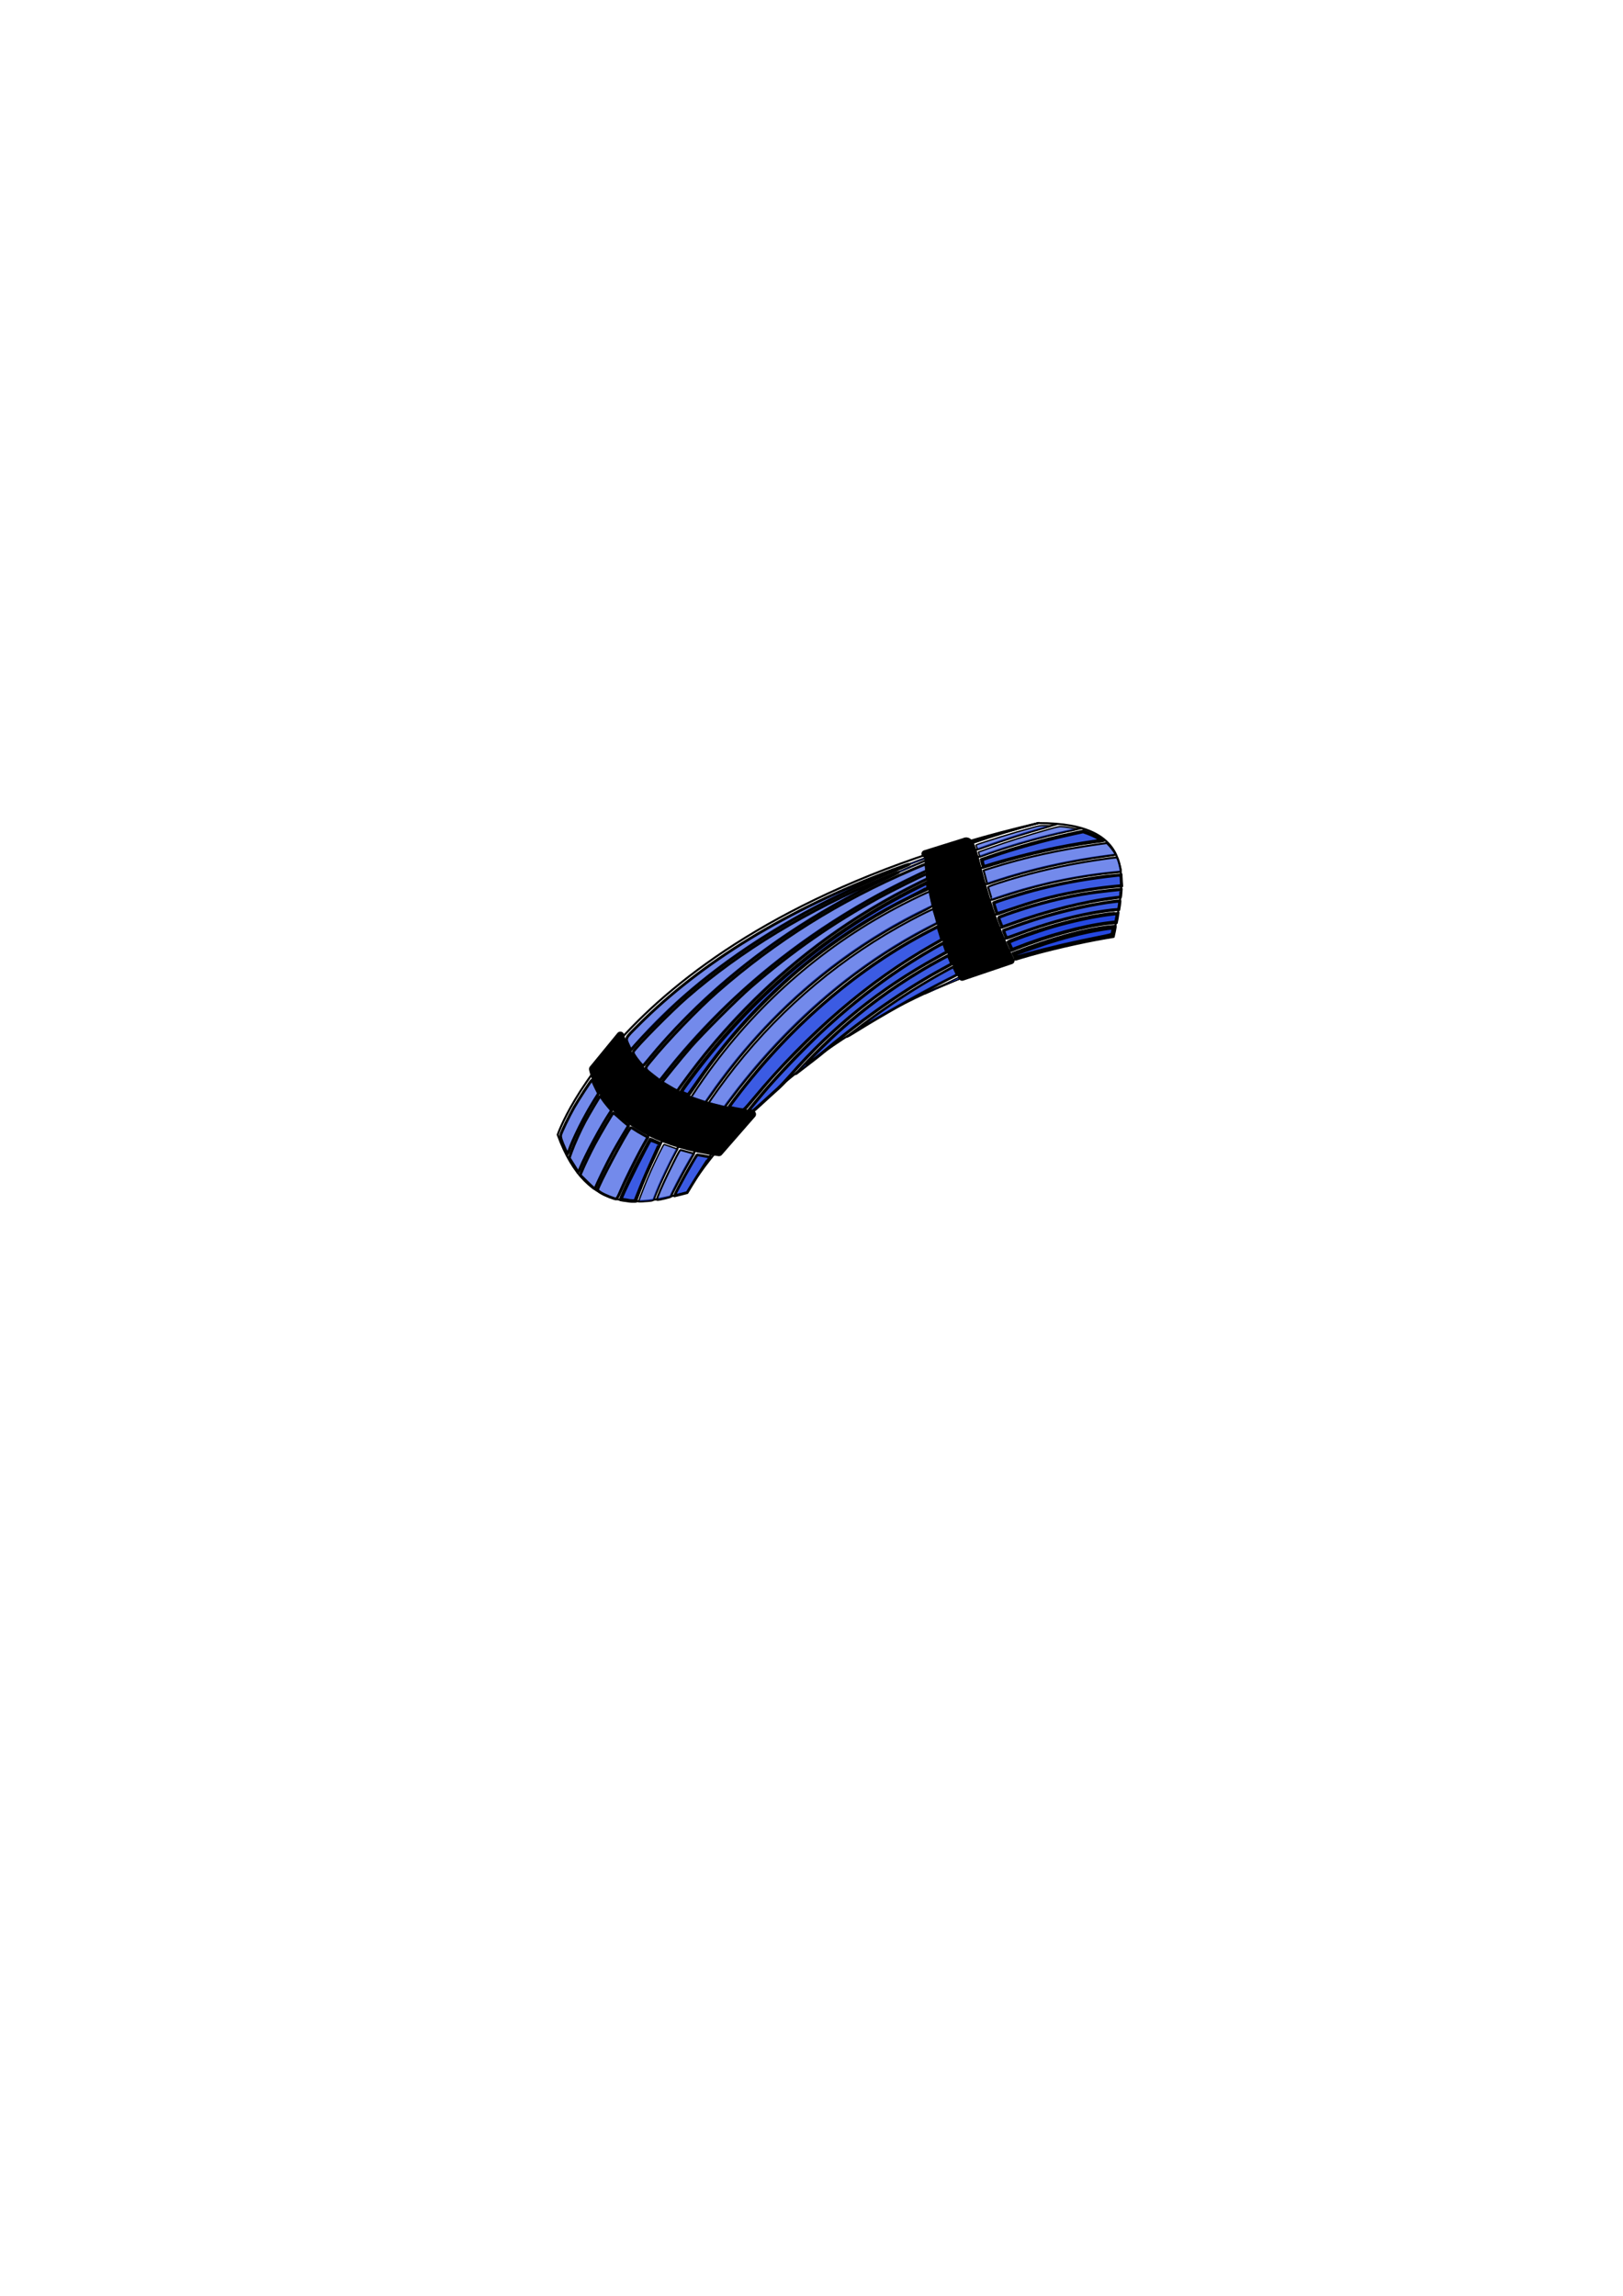 <?xml version="1.0" encoding="UTF-8" standalone="no"?>
<svg
   xmlns:dc="http://purl.org/dc/elements/1.1/"
   xmlns:cc="http://creativecommons.org/ns#"
   xmlns:rdf="http://www.w3.org/1999/02/22-rdf-syntax-ns#"
   xmlns:svg="http://www.w3.org/2000/svg"
   xmlns="http://www.w3.org/2000/svg"
   id="svg3719"
   version="1.1"
   viewBox="0 0 210 297"
   height="297mm"
   width="210mm">
  <defs
     id="defs3713" />
  <g
     id="layer1">
    <path
       id="path4595"
       d="m 134.329,106.483 c -52.919,12.294 -62.166,40.312 -62.166,40.312 3.916,10.821 11.105,8.963 16.756,7.425 0,0 14.836,-26.458 55.09,-33.073 1.626,-7.294 3.221,-14.705 -9.68,-14.664 z"
       style="fill:none;stroke:#000000;stroke-width:0.265px;stroke-linecap:butt;stroke-linejoin:miter;stroke-opacity:1" />
    <path
       id="path4603"
       d="m 73.375,149.542 c 0,0 8.09,-29.47 60.954,-43.059"
       style="fill:none;stroke:#000000;stroke-width:0.265px;stroke-linecap:butt;stroke-linejoin:miter;stroke-opacity:1" />
    <path
       id="path4609"
       d="m 74.745,151.857 c 0,0 11.633,-32.73 59.584,-45.374"
       style="fill:none;stroke:#000000;stroke-width:0.265px;stroke-linecap:butt;stroke-linejoin:miter;stroke-opacity:1" />
    <path
       id="path4611"
       d="m 76.924,153.863 c 0,0 13.257,-34.963 59.843,-47.247"
       style="fill:none;stroke:#000000;stroke-width:0.265px;stroke-linecap:butt;stroke-linejoin:miter;stroke-opacity:1" />
    <path
       id="path4613"
       d="m 88.919,154.219 c 0,0 20.505,-37.136 56.224,-39.593"
       style="fill:none;stroke:#000000;stroke-width:0.265px;stroke-linecap:butt;stroke-linejoin:miter;stroke-opacity:1" />
    <path
       id="path4615"
       d="m 86.769,154.751 c 0,0 16.879,-38.407 58.268,-41.998"
       style="fill:none;stroke:#000000;stroke-width:0.265px;stroke-linecap:butt;stroke-linejoin:miter;stroke-opacity:1" />
    <path
       id="path4619"
       d="m 84.572,155.164 c 0,0 13.702,-39.215 59.815,-44.601"
       style="fill:none;stroke:#000000;stroke-width:0.265px;stroke-linecap:butt;stroke-linejoin:miter;stroke-opacity:1" />
    <path
       id="path4621"
       d="m 82.281,155.401 c 0,0 12.552,-40.802 60.744,-46.66"
       style="fill:none;stroke:#000000;stroke-width:0.265px;stroke-linecap:butt;stroke-linejoin:miter;stroke-opacity:1" />
    <path
       id="path4623"
       d="m 79.847,155.07 c 0,0 14.308,-38.965 60.137,-47.942"
       style="fill:none;stroke:#000000;stroke-width:0.265px;stroke-linecap:butt;stroke-linejoin:miter;stroke-opacity:1" />
    <path
       id="path4625"
       d="m 144.986,116.102 c -0.267,0 -25.116,1.828 -43.691,24.078"
       style="fill:none;stroke:#000000;stroke-width:0.265px;stroke-linecap:butt;stroke-linejoin:miter;stroke-opacity:1" />
    <path
       id="path4627"
       d="m 144.695,117.686 c 0,0 -17.724,0.56 -38.924,19.019"
       style="fill:none;stroke:#000000;stroke-width:0.265px;stroke-linecap:butt;stroke-linejoin:miter;stroke-opacity:1" />
    <path
       id="path4631"
       d="m 144.392,119.399 c 0,0 -10.891,-0.134 -32.874,13.497"
       style="fill:none;stroke:#000000;stroke-width:0.265px;stroke-linecap:butt;stroke-linejoin:miter;stroke-opacity:1" />
    <path
       id="path4637"
       d="M 93.029,149.071 C 78.129,147.067 76.71,138.297 76.71,138.297 l 3.558,-4.34 c 0,0 1.419,8.321 17.055,10.192 z"
       style="fill:#000000;stroke:#000000;stroke-width:1;stroke-linecap:butt;stroke-linejoin:round;stroke-miterlimit:4;stroke-dasharray:none;stroke-opacity:1;fill-opacity:1" />
    <path
       id="path4637-2"
       d="m 124.491,126.407 c -5.298,-10.882 -3.869,-16.133 -4.793,-15.951 l 5.062,-1.582 c 1.58,-0.872 1.361,5.905 6.041,15.393 z"
       style="fill:#000000;fill-opacity:1;stroke:#000000;stroke-width:0.949;stroke-linecap:butt;stroke-linejoin:round;stroke-miterlimit:4;stroke-dasharray:none;stroke-opacity:1" />
    <path
       transform="scale(0.265)"
       id="path4792"
       d="m 350.086,539.553 c -2.121,-0.533 -3.907,-1.019 -3.967,-1.08 -0.255,-0.255 7.711,-11.249 12.75,-17.595 23.774,-29.942 52.612,-54.025 85.862,-71.704 4.936,-2.625 10.426,-5.32 10.837,-5.32 0.208,0 2.209,6.806 2.038,6.931 -0.043,0.031 -1.668,0.886 -3.613,1.9 -24.278,12.661 -45.524,28.219 -65.88,48.243 -11.528,11.34 -21.757,23.015 -31.117,35.517 l -3.053,4.078 z"
       style="fill:#173dde;fill-opacity:0.6;fill-rule:nonzero;stroke:#000000;stroke-width:0.954;stroke-linecap:round;stroke-linejoin:round;stroke-miterlimit:4;stroke-dasharray:none;stroke-opacity:1" />
    <path
       transform="scale(0.265)"
       id="path4794"
       d="m 483.434,436.34 c -0.475,-1.631 -0.91,-3.1 -0.967,-3.264 -0.066,-0.19 1.614,-0.858 4.652,-1.85 13.556,-4.425 28.187,-8.012 42.636,-10.45 5.077,-0.857 14.339,-2.175 15.28,-2.175 0.543,0 1.089,1.271 1.777,4.14 0.718,2.993 0.769,2.864 -1.21,3.054 -18.971,1.821 -37.037,5.618 -55.394,11.641 -3.139,1.03 -5.753,1.872 -5.808,1.871 -0.056,-6.1e-4 -0.49,-1.336 -0.965,-2.967 z"
       style="fill:#173dde;fill-opacity:0.6;fill-rule:nonzero;stroke:#000000;stroke-width:0.954;stroke-linecap:round;stroke-linejoin:round;stroke-miterlimit:4;stroke-dasharray:none;stroke-opacity:1" />
    <path
       transform="scale(0.265)"
       id="path4796"
       d="m 321.163,584.151 c 1.299,-3.452 4.132,-9.625 7.397,-16.117 3.102,-6.169 3.447,-6.746 3.934,-6.585 0.294,0.097 1.857,0.527 3.473,0.955 l 2.94,0.779 -3.041,5.301 c -2.588,4.511 -7.972,14.716 -8.293,15.717 -0.09,0.281 -5.488,1.572 -6.592,1.577 -0.387,0.002 -0.368,-0.164 0.183,-1.628 z"
       style="fill:#173dde;fill-opacity:0.6;fill-rule:nonzero;stroke:#000000;stroke-width:0.954;stroke-linecap:round;stroke-linejoin:round;stroke-miterlimit:4;stroke-dasharray:none;stroke-opacity:1" />
    <path
       transform="scale(0.265)"
       id="path4798"
       d="m 311.806,586.621 c 2.2e-4,-0.185 1.534,-4.273 2.764,-7.366 2.059,-5.179 4.145,-9.843 7.014,-15.681 1.857,-3.779 2.506,-4.945 2.715,-4.878 0.151,0.049 1.693,0.584 3.427,1.19 l 3.153,1.102 -1.069,1.99 c -3.017,5.617 -7.128,14.339 -9.353,19.842 -1.486,3.676 -1.117,3.35 -4.142,3.654 -1.694,0.17 -4.51,0.262 -4.509,0.146 z"
       style="fill:#173dde;fill-opacity:0.6;fill-rule:nonzero;stroke:#000000;stroke-width:0.675;stroke-linecap:round;stroke-linejoin:round;stroke-miterlimit:4;stroke-dasharray:none;stroke-opacity:1" />
    <path
       transform="scale(0.265)"
       id="path4800"
       d="m 340.916,536.861 c -1.806,-0.634 -3.321,-1.187 -3.368,-1.229 -0.128,-0.116 5.619,-8.589 8.588,-12.66 25.351,-34.766 57.323,-62.272 94.785,-81.546 5.583,-2.872 12.744,-6.262 12.9,-6.106 0.046,0.046 0.361,1.386 0.701,2.978 0.34,1.592 0.689,3.178 0.777,3.526 0.154,0.606 -0.092,0.758 -6.225,3.837 -34.498,17.317 -64.915,41.947 -89.551,72.513 -4.126,5.119 -9.406,12.147 -12.508,16.648 -1.22,1.771 -2.353,3.214 -2.518,3.206 -0.164,-0.008 -1.776,-0.532 -3.582,-1.166 z"
       style="fill:#173dde;fill-opacity:0.6;fill-rule:nonzero;stroke:#000000;stroke-width:0.954;stroke-linecap:round;stroke-linejoin:round;stroke-miterlimit:4;stroke-dasharray:none;stroke-opacity:1" />
    <path
       transform="scale(0.265)"
       id="path4804"
       d="m 481.864,430.991 c -0.078,-0.362 -0.478,-1.878 -0.887,-3.37 l -0.745,-2.712 3.578,-1.131 c 16.749,-5.293 33.548,-9.003 53.202,-11.748 l 3.409,-0.476 1.244,1.308 c 1.3,1.367 3.266,4.207 3.057,4.415 -0.067,0.067 -2.141,0.391 -4.61,0.721 -18.093,2.418 -36.593,6.605 -53.167,12.033 l -4.938,1.617 z"
       style="fill:#173dde;fill-opacity:0.6;fill-rule:nonzero;stroke:#000000;stroke-width:0.954;stroke-linecap:round;stroke-linejoin:round;stroke-miterlimit:4;stroke-dasharray:none;stroke-opacity:1" />
    <path
       transform="scale(0.265)"
       id="path4806"
       d="m 334.097,534.216 c -0.972,-0.428 -1.858,-0.862 -1.969,-0.964 -0.349,-0.322 7.391,-10.766 13.856,-18.698 20.588,-25.257 45.207,-47.394 71.829,-64.584 9.665,-6.241 19.107,-11.636 29.231,-16.701 l 6.056,-3.03 0.296,1.793 c 0.163,0.986 0.207,1.866 0.098,1.955 -0.109,0.089 -1.676,0.837 -3.482,1.661 -23.18,10.586 -48.899,27.648 -67.171,44.56 -17.563,16.256 -31.153,32.007 -43.489,50.407 -1.621,2.417 -3.068,4.392 -3.217,4.387 -0.149,-0.004 -1.066,-0.358 -2.038,-0.786 z"
       style="fill:#173dde;fill-opacity:0.6;fill-rule:nonzero;stroke:#000000;stroke-width:0.954;stroke-linecap:round;stroke-linejoin:round;stroke-miterlimit:4;stroke-dasharray:none;stroke-opacity:1" />
    <path
       transform="scale(0.265)"
       id="path4808"
       d="m 479.577,422.358 c -0.209,-0.705 -0.45,-1.649 -0.534,-2.098 l -0.153,-0.815 4.88,-1.71 c 12.369,-4.334 26.285,-8.208 39.952,-11.12 l 5.273,-1.123 1.798,0.641 c 2.418,0.862 5.652,2.448 7.12,3.492 1.415,1.006 1.601,0.914 -3.049,1.518 -15.279,1.987 -33.901,6.101 -49.702,10.98 -2.703,0.835 -4.979,1.517 -5.06,1.517 -0.08,0 -0.317,-0.577 -0.527,-1.283 z"
       style="fill:#173dde;fill-opacity:0.6;fill-rule:nonzero;stroke:#000000;stroke-width:0.954;stroke-linecap:round;stroke-linejoin:round;stroke-miterlimit:4;stroke-dasharray:none;stroke-opacity:1" />
    <path
       transform="scale(0.265)"
       id="path4810"
       d="m 307.581,586.619 c -3.955,-0.506 -4.924,-0.682 -4.924,-0.889 0,-0.755 3.435,-8.368 6.86,-15.203 2.128,-4.247 7.544,-14.361 7.893,-14.741 0.03,-0.033 1.183,0.45 2.563,1.072 1.38,0.622 2.599,1.162 2.711,1.2 0.111,0.038 -0.892,2.34 -2.231,5.115 -3.278,6.799 -6.169,13.45 -8.232,18.936 l -1.709,4.546 -1.087,0.031 c -0.598,0.017 -1.427,-0.013 -1.844,-0.066 z"
       style="fill:#173dde;fill-opacity:0.6;fill-rule:nonzero;stroke:#000000;stroke-width:0.954;stroke-linecap:round;stroke-linejoin:round;stroke-miterlimit:4;stroke-dasharray:none;stroke-opacity:1" />
    <path
       transform="scale(0.265)"
       id="path4812"
       d="m 329.315,583.434 c 0.722,-2.325 10.491,-19.893 11.056,-19.881 0.161,0.003 1.676,0.262 3.367,0.574 l 3.075,0.568 -3.327,5.078 c -1.83,2.793 -4.35,6.777 -5.6,8.854 l -2.272,3.776 -3.064,0.799 c -1.685,0.439 -3.142,0.799 -3.237,0.799 -0.096,0 -0.094,-0.256 0.003,-0.568 z"
       style="fill:#173dde;fill-opacity:0.6;fill-rule:nonzero;stroke:#000000;stroke-width:0.954;stroke-linecap:round;stroke-linejoin:round;stroke-miterlimit:4;stroke-dasharray:none;stroke-opacity:1" />
    <path
       transform="scale(0.265)"
       id="path4814"
       d="m 362.76,542.141 c -2.459,-0.391 -7.146,-1.313 -7.261,-1.428 -0.161,-0.161 4.286,-6.099 8.723,-11.648 25.215,-31.529 56.631,-57.853 89.077,-74.638 l 4.803,-2.485 1.118,3.393 c 0.615,1.866 1.068,3.435 1.006,3.487 -0.062,0.051 -1.704,0.984 -3.648,2.072 -22.535,12.61 -43.882,29.018 -64.552,49.618 -9.911,9.877 -15.224,15.663 -23.432,25.516 -2.028,2.435 -4.028,4.829 -4.445,5.32 -0.575,0.679 -0.909,0.869 -1.389,0.793 z"
       style="fill:#173dde;fill-opacity:0.6;fill-rule:nonzero;stroke:#000000;stroke-width:0.954;stroke-linecap:round;stroke-linejoin:round;stroke-miterlimit:4;stroke-dasharray:none;stroke-opacity:1" />
    <path
       transform="scale(0.265)"
       id="path4816"
       d="m 486.62,446.299 c -0.901,-2.425 -1.843,-5.625 -1.695,-5.762 0.297,-0.276 11.456,-3.883 15.889,-5.136 14.1,-3.984 32.108,-7.364 44.594,-8.368 l 2.21,-0.178 0.002,0.855 c 7.6e-4,0.471 0.073,1.774 0.16,2.896 l 0.159,2.04 -3.38,0.309 c -12.22,1.116 -24.66,3.367 -36.589,6.621 -4.45,1.214 -15.862,4.934 -19.519,6.362 -1.242,0.485 -1.747,0.585 -1.83,0.362 z"
       style="fill:#173dde;fill-opacity:0.6;fill-rule:nonzero;stroke:#000000;stroke-width:0.954;stroke-linecap:round;stroke-linejoin:round;stroke-miterlimit:4;stroke-dasharray:none;stroke-opacity:1" />
    <path
       transform="scale(0.265)"
       id="path4818"
       d="m 488.292,450.889 c -1.296,-3.395 -1.378,-3.079 1.033,-4.006 11.453,-4.401 26.365,-8.466 38.856,-10.592 4.888,-0.832 13.473,-1.932 17.141,-2.196 l 2.376,-0.171 -0.161,2.093 c -0.089,1.151 -0.192,2.122 -0.23,2.157 -0.037,0.035 -1.602,0.249 -3.477,0.475 -14.517,1.753 -32.686,6.312 -49.476,12.413 -2.835,1.03 -5.183,1.873 -5.218,1.873 -0.035,0 -0.415,-0.921 -0.844,-2.046 z"
       style="fill:#173dde;fill-opacity:0.6;fill-rule:nonzero;stroke:#000000;stroke-width:0.954;stroke-linecap:round;stroke-linejoin:round;stroke-miterlimit:4;stroke-dasharray:none;stroke-opacity:1" />
    <path
       transform="scale(0.265)"
       id="path4822"
       d="m 366.106,542.654 c -0.59,-0.053 -1.073,-0.19 -1.073,-0.304 0,-0.217 6.936,-8.616 9.815,-11.886 22.429,-25.474 45.443,-45.587 69.987,-61.163 6.155,-3.906 15.834,-9.508 15.998,-9.26 0.371,0.559 1.881,4.906 1.723,4.959 -0.637,0.212 -9.979,5.428 -13.495,7.535 -17.427,10.44 -31.756,21.358 -46.896,35.731 -5.78,5.487 -14.016,14.265 -18.713,19.945 -0.756,0.914 -2.788,2.902 -4.517,4.419 -1.729,1.517 -4.932,4.434 -7.119,6.483 -2.187,2.049 -4.125,3.705 -4.307,3.681 -0.182,-0.024 -0.814,-0.088 -1.404,-0.141 z"
       style="fill:#173dde;fill-opacity:0.6;fill-rule:nonzero;stroke:#000000;stroke-width:0.954;stroke-linecap:round;stroke-linejoin:round;stroke-miterlimit:4;stroke-dasharray:none;stroke-opacity:1" />
    <path
       transform="scale(0.265)"
       id="path4824"
       d="m 388.519,524.274 c 0,-0.291 4.404,-5.035 9.338,-10.06 17.694,-18.02 38.221,-33.486 60.668,-45.712 2.459,-1.34 4.518,-2.435 4.574,-2.435 0.154,0 2.029,4.544 1.913,4.635 -0.055,0.043 -1.236,0.682 -2.625,1.419 -18.607,9.875 -40.465,24.946 -58.968,40.66 -1.736,1.474 -4.35,3.579 -5.808,4.678 -2.213,1.666 -3.809,2.896 -8.776,6.761 -0.174,0.135 -0.316,0.16 -0.316,0.055 z"
       style="fill:#173dde;fill-opacity:0.6;fill-rule:nonzero;stroke:#000000;stroke-width:0.954;stroke-linecap:round;stroke-linejoin:round;stroke-miterlimit:4;stroke-dasharray:none;stroke-opacity:1" />
    <path
       transform="scale(0.265)"
       id="path4826"
       d="m 491.064,457.901 c -0.115,-0.301 -0.506,-1.276 -0.869,-2.168 -0.363,-0.891 -0.632,-1.643 -0.597,-1.671 0.035,-0.027 2.279,-0.849 4.987,-1.825 11.722,-4.226 22.488,-7.329 33.84,-9.755 7.246,-1.548 18.22,-3.232 18.599,-2.854 0.087,0.087 1.9e-4,1.156 -0.193,2.375 l -0.35,2.218 -1.136,0.07 c -0.625,0.039 -2.873,0.297 -4.997,0.573 -13.179,1.716 -29.094,5.946 -44.452,11.815 -4.538,1.734 -4.627,1.757 -4.832,1.22 z"
       style="fill:#173dde;fill-opacity:0.6;fill-rule:nonzero;stroke:#000000;stroke-width:0.954;stroke-linecap:round;stroke-linejoin:round;stroke-miterlimit:4;stroke-dasharray:none;stroke-opacity:1" />
    <path
       transform="scale(0.265)"
       id="path4828"
       d="m 492.939,462.182 c -0.512,-1.127 -0.984,-2.18 -1.049,-2.34 -0.072,-0.178 1.136,-0.78 3.119,-1.552 16.791,-6.54 35.138,-11.285 48.947,-12.657 1.25,-0.124 2.282,-0.208 2.292,-0.186 0.011,0.022 -0.204,1.19 -0.476,2.596 l -0.496,2.556 -3.059,0.306 c -11.921,1.192 -29.618,5.941 -45.534,12.218 l -2.814,1.11 z"
       style="fill:#173dde;fill-opacity:0.6;fill-rule:nonzero;stroke:#000000;stroke-width:0.954;stroke-linecap:round;stroke-linejoin:round;stroke-miterlimit:4;stroke-dasharray:none;stroke-opacity:1" />
    <path
       transform="scale(0.265)"
       id="path4830"
       d="m 495.12,466.897 -0.789,-1.6 0.695,-0.271 c 17.803,-6.941 33.712,-11.366 45.957,-12.782 1.976,-0.229 3.67,-0.338 3.764,-0.244 0.094,0.094 -0.086,1.342 -0.4,2.773 l -0.571,2.602 -3.446,0.583 c -12.37,2.094 -30.057,6.204 -41.301,9.597 l -3.121,0.942 z"
       style="fill:#173dde;fill-opacity:0.6;fill-rule:nonzero;stroke:#000000;stroke-width:0.954;stroke-linecap:round;stroke-linejoin:round;stroke-miterlimit:4;stroke-dasharray:none;stroke-opacity:1" />
    <path
       transform="scale(0.265)"
       id="path4832"
       d="m 414.278,505.43 c 0.486,-0.423 3.782,-2.947 7.324,-5.609 10.589,-7.957 20.065,-14.316 30.81,-20.675 5.512,-3.262 12.718,-7.272 13.069,-7.272 0.126,0 0.639,0.91 1.14,2.023 l 0.91,2.023 -5.223,2.637 c -12.22,6.171 -32.461,17.614 -44.538,25.181 -2.179,1.365 -4.054,2.477 -4.168,2.471 -0.114,-0.006 0.191,-0.357 0.677,-0.78 z"
       style="fill:#173dde;fill-opacity:0.6;fill-rule:nonzero;stroke:#000000;stroke-width:0.954;stroke-linecap:round;stroke-linejoin:round;stroke-miterlimit:4;stroke-dasharray:none;stroke-opacity:1" />
    <path
       transform="scale(0.265)"
       id="path4836"
       d="m 451.733,485.352 c 0,-0.027 2.264,-1.241 5.019,-2.691 2.35,-1.237 9.127,-4.688 10.339,-5.265 l 0.995,-0.474 0.287,0.572 c 0.158,0.315 0.277,0.582 0.265,0.595 -0.012,0.012 -0.959,0.404 -2.103,0.871 -4.828,1.969 -8.812,3.692 -13.441,5.811 -1.356,0.621 -1.361,0.623 -1.361,0.58 z"
       style="fill:#173dde;fill-opacity:0.6;fill-rule:nonzero;stroke:#000000;stroke-width:0.239;stroke-linecap:round;stroke-linejoin:round;stroke-miterlimit:4;stroke-dasharray:none;stroke-opacity:1" />
    <path
       transform="scale(0.265)"
       id="path4838"
       d="m 297.655,584.3 c -3.534,-1.394 -5.822,-2.788 -5.822,-3.546 0,-1.665 14.139,-28.269 16.027,-30.157 0.212,-0.212 0.935,0.073 1.942,0.766 0.882,0.607 2.72,1.71 4.085,2.45 l 2.48,1.346 -1.932,3.393 c -2.666,4.681 -9.264,17.907 -11.359,22.768 -1.164,2.701 -1.914,4.014 -2.29,4.006 -0.308,-0.007 -1.716,-0.469 -3.13,-1.027 z"
       style="fill:#173dde;fill-opacity:0.6;fill-rule:nonzero;stroke:#000000;stroke-width:1.35;stroke-linecap:round;stroke-linejoin:round;stroke-miterlimit:4;stroke-dasharray:none;stroke-opacity:1" />
    <path
       transform="scale(0.265)"
       id="path4840"
       d="m 286.649,576.987 -3.385,-3.352 0.574,-1.38 c 1.584,-3.811 4.417,-9.72 6.653,-13.88 2.868,-5.335 8.43,-14.745 8.879,-15.023 0.167,-0.103 1.312,0.744 2.545,1.882 1.233,1.138 2.868,2.565 3.633,3.17 l 1.391,1.1 -2.67,4.436 c -1.468,2.44 -3.653,6.204 -4.856,8.364 -2.509,4.51 -8.652,17.028 -8.652,17.631 0,0.887 -0.87,0.263 -4.112,-2.948 z"
       style="fill:#173dde;fill-opacity:0.6;fill-rule:nonzero;stroke:#000000;stroke-width:1.35;stroke-linecap:round;stroke-linejoin:round;stroke-miterlimit:4;stroke-dasharray:none;stroke-opacity:1" />
    <path
       transform="scale(0.265)"
       id="path4842"
       d="m 282.084,571.888 c -0.102,-0.164 -1.076,-1.716 -2.164,-3.449 l -1.979,-3.15 1.053,-2.984 c 1.312,-3.718 4.484,-10.758 6.667,-14.798 1.858,-3.438 7.244,-12.525 7.424,-12.525 0.064,0 0.489,0.603 0.943,1.339 0.454,0.737 1.679,2.346 2.721,3.577 l 1.896,2.237 -1.035,1.513 c -3.414,4.988 -11.684,20.317 -14.014,25.977 -0.906,2.201 -1.24,2.7 -1.512,2.263 z"
       style="fill:#173dde;fill-opacity:0.6;fill-rule:nonzero;stroke:#000000;stroke-width:1.35;stroke-linecap:round;stroke-linejoin:round;stroke-miterlimit:4;stroke-dasharray:none;stroke-opacity:1" />
    <path
       transform="scale(0.265)"
       id="path4844"
       d="m 276.01,561.135 c -1.922,-4.306 -2.444,-5.946 -2.239,-7.034 0.242,-1.289 4.019,-9.132 6.456,-13.406 2.206,-3.87 8.178,-13.039 8.704,-13.365 0.22,-0.136 0.401,-0.062 0.401,0.166 0,0.227 0.662,1.748 1.47,3.38 l 1.47,2.967 -2.308,3.695 c -4.499,7.202 -10.46,19.064 -12.04,23.957 -0.237,0.734 -0.559,1.414 -0.716,1.511 -0.157,0.097 -0.697,-0.744 -1.199,-1.87 z"
       style="fill:#173dde;fill-opacity:0.6;fill-rule:nonzero;stroke:#000000;stroke-width:1.35;stroke-linecap:round;stroke-linejoin:round;stroke-miterlimit:4;stroke-dasharray:none;stroke-opacity:1" />
    <path
       transform="scale(0.265)"
       id="path4846"
       d="m 307.02,510.551 c -1.774,-3.972 -2.057,-3.35 4.507,-9.924 30.907,-30.959 72.842,-56.579 124.378,-75.989 4.262,-1.605 7.917,-2.862 8.123,-2.794 0.206,0.069 -2.012,1.072 -4.928,2.231 -13.879,5.512 -33.293,14.628 -46.002,21.601 -23.219,12.739 -43.726,27.043 -61.086,42.609 -5.173,4.638 -16.553,16.027 -21.323,21.34 l -2.726,3.036 z"
       style="fill:#173dde;fill-opacity:0.6;fill-rule:nonzero;stroke:#000000;stroke-width:1.35;stroke-linecap:round;stroke-linejoin:round;stroke-miterlimit:4;stroke-dasharray:none;stroke-opacity:1" />
    <path
       transform="scale(0.265)"
       id="path4848"
       d="m 312.277,518.643 c -2.325,-2.802 -3.398,-4.624 -3.065,-5.209 1.443,-2.533 18.444,-19.747 26.014,-26.339 26.524,-23.098 58.735,-42.616 97.281,-58.946 3.219,-1.364 6,-2.43 6.18,-2.37 0.18,0.06 -2.534,1.458 -6.031,3.107 -28.256,13.322 -54.872,30.268 -77.06,49.065 -14.039,11.893 -28.206,26.179 -38.58,38.906 -1.561,1.915 -2.949,3.482 -3.085,3.482 -0.135,0 -0.88,-0.763 -1.654,-1.696 z"
       style="fill:#173dde;fill-opacity:0.6;fill-rule:nonzero;stroke:#000000;stroke-width:1.35;stroke-linecap:round;stroke-linejoin:round;stroke-miterlimit:4;stroke-dasharray:none;stroke-opacity:1" />
    <path
       transform="scale(0.265)"
       id="path4850"
       d="m 319.145,525.217 c -4.775,-3.799 -4.662,-3.219 -1.41,-7.222 7.99,-9.832 23.088,-25.525 32.491,-33.768 28.39,-24.891 59.336,-44.281 95.487,-59.83 3.411,-1.467 6.242,-2.618 6.292,-2.559 0.05,0.06 0.172,0.867 0.272,1.795 0.16,1.491 0.093,1.713 -0.577,1.914 -1.465,0.44 -18.676,9.077 -24.151,12.121 -24.244,13.475 -45.959,28.959 -65.741,46.877 -11.754,10.647 -26.585,26.468 -35.564,37.939 -2.131,2.722 -3.959,4.96 -4.062,4.974 -0.103,0.013 -1.47,-0.995 -3.036,-2.241 z"
       style="fill:#173dde;fill-opacity:0.6;fill-rule:nonzero;stroke:#000000;stroke-width:1.35;stroke-linecap:round;stroke-linejoin:round;stroke-miterlimit:4;stroke-dasharray:none;stroke-opacity:1" />
    <path
       transform="scale(0.265)"
       id="path4852"
       d="m 328.618,531.5 c -0.884,-0.501 -2.462,-1.434 -3.506,-2.073 l -1.899,-1.163 4.987,-6.194 c 2.743,-3.407 6.882,-8.364 9.199,-11.016 5.606,-6.417 23.004,-23.779 29.255,-29.196 20.178,-17.482 39.648,-31.058 62.857,-43.829 5.366,-2.953 22.066,-11.261 22.635,-11.261 0.59,0 0.921,2.269 0.356,2.442 -0.27,0.083 -3.866,1.874 -7.991,3.981 -21.96,11.216 -40.983,23.931 -59.821,39.984 -13.751,11.719 -28.796,27.168 -40.236,41.318 -4.384,5.423 -12.921,16.737 -13.237,17.543 -0.243,0.619 -0.741,0.517 -2.598,-0.535 z"
       style="fill:#173dde;fill-opacity:0.6;fill-rule:nonzero;stroke:#000000;stroke-width:1.35;stroke-linecap:round;stroke-linejoin:round;stroke-miterlimit:4;stroke-dasharray:none;stroke-opacity:1" />
    <path
       transform="scale(0.265)"
       id="path4854"
       d="m 439.37,425.724 c -0.004,-0.086 -0.051,-0.227 -0.104,-0.313 l -0.096,-0.155 0.104,-0.04 c 0.057,-0.022 0.767,-0.305 1.577,-0.63 2.646,-1.059 7.127,-2.788 10.045,-3.875 0.915,-0.341 1.075,-0.389 1.099,-0.327 0.017,0.044 -7.3e-4,0.084 -0.045,0.101 -1.754,0.692 -7.651,3.209 -10.831,4.625 -0.908,0.404 -1.672,0.743 -1.696,0.753 -0.025,0.01 -0.048,-0.053 -0.053,-0.139 z"
       style="fill:#173dde;fill-opacity:0.6;fill-rule:nonzero;stroke:#000000;stroke-width:0.169;stroke-linecap:round;stroke-linejoin:round;stroke-miterlimit:4;stroke-dasharray:none;stroke-opacity:1" />
    <path
       transform="scale(0.265)"
       id="path4856"
       d="m 444.668,421.765 c 0,-0.155 -0.025,-0.222 -0.114,-0.305 l -0.114,-0.107 0.281,-0.097 c 0.155,-0.053 1.005,-0.352 1.889,-0.663 0.884,-0.311 2.309,-0.806 3.168,-1.101 l 1.561,-0.535 0.236,0.119 c 0.252,0.127 0.283,0.17 0.158,0.219 -0.043,0.017 -0.821,0.309 -1.73,0.649 -0.908,0.34 -2.445,0.923 -3.415,1.296 -0.97,0.372 -1.799,0.687 -1.842,0.7 -0.066,0.02 -0.078,-0.007 -0.078,-0.175 z"
       style="fill:#173dde;fill-opacity:0.6;fill-rule:nonzero;stroke:#000000;stroke-width:0.169;stroke-linecap:round;stroke-linejoin:round;stroke-miterlimit:4;stroke-dasharray:none;stroke-opacity:1" />
    <path
       transform="scale(0.265)"
       id="path4858"
       d="m 478.113,417.173 -0.358,-1.226 5.015,-1.797 c 9.247,-3.314 18.709,-6.318 29.479,-9.36 3.695,-1.043 4.858,-1.304 5.695,-1.276 1.631,0.055 6.733,0.846 8.055,1.248 0.224,0.068 -0.411,0.268 -1.696,0.534 -11.269,2.333 -24.314,5.831 -35.714,9.578 -2.429,0.798 -8.759,2.996 -9.836,3.415 -0.223,0.087 -0.357,-0.147 -0.64,-1.116 z"
       style="fill:#173dde;fill-opacity:0.6;fill-rule:nonzero;stroke:#000000;stroke-width:0.675;stroke-linecap:round;stroke-linejoin:round;stroke-miterlimit:4;stroke-dasharray:none;stroke-opacity:1" />
    <path
       transform="scale(0.265)"
       id="path4860"
       d="m 476.94,413.697 c -0.254,-0.614 -0.409,-1.167 -0.344,-1.23 0.147,-0.142 7.087,-2.423 12.082,-3.971 4.661,-1.444 10.656,-3.184 15.435,-4.48 3.622,-0.982 3.667,-0.989 6.071,-0.971 3.743,0.028 3.759,0.129 0.176,1.119 -8.194,2.263 -20.368,6.156 -28.622,9.151 -2.27,0.824 -4.175,1.498 -4.232,1.498 -0.057,0 -0.312,-0.502 -0.566,-1.116 z"
       style="fill:#173dde;fill-opacity:0.6;fill-rule:nonzero;stroke:#000000;stroke-width:0.675;stroke-linecap:round;stroke-linejoin:round;stroke-miterlimit:4;stroke-dasharray:none;stroke-opacity:1" />
    <path
       transform="scale(0.265)"
       id="path4862"
       d="m 495.652,466.643 c -0.532,-1.115 -0.528,-1.124 0.596,-1.496 0.622,-0.206 4.026,-1.422 7.566,-2.703 13.728,-4.968 27.87,-8.583 37.987,-9.709 l 2.279,-0.254 -0.254,1.693 c -0.368,2.452 -0.487,2.631 -1.927,2.879 -11.032,1.9 -28.974,5.956 -39.203,8.862 l -6.508,1.849 z"
       style="fill:#173dde;fill-opacity:0.6;fill-rule:nonzero;stroke:#000000;stroke-width:1.35;stroke-linecap:round;stroke-linejoin:round;stroke-miterlimit:4;stroke-dasharray:none;stroke-opacity:1" />
    <path
       transform="scale(0.265)"
       id="path4864"
       d="m 458.015,482.204 c 1.311,-0.75 9.701,-4.975 9.878,-4.975 0.174,0 0.58,0.709 0.462,0.806 -0.027,0.022 -1.611,0.683 -3.521,1.469 -1.91,0.786 -4.291,1.789 -5.292,2.229 -1.914,0.841 -2.477,1.015 -1.527,0.471 z"
       style="fill:#173dde;fill-opacity:0.6;fill-rule:nonzero;stroke:#000000;stroke-width:0.477;stroke-linecap:round;stroke-linejoin:round;stroke-miterlimit:4;stroke-dasharray:none;stroke-opacity:1" />
    <path
       transform="scale(0.265)"
       id="path4866"
       d="m 420.583,501.238 c 0.229,-0.207 3.669,-2.757 6.181,-4.583 10.605,-7.708 20.302,-13.944 32.03,-20.599 4.022,-2.282 6.4,-3.526 6.556,-3.429 0.132,0.082 1.089,2.009 1.388,2.797 0.106,0.279 -0.029,0.362 -3.075,1.884 -10.404,5.2 -25.701,13.69 -39.137,21.72 -3.488,2.084 -4.32,2.551 -3.943,2.21 z"
       style="fill:#173dde;fill-opacity:0.6;fill-rule:nonzero;stroke:#000000;stroke-width:0.477;stroke-linecap:round;stroke-linejoin:round;stroke-miterlimit:4;stroke-dasharray:none;stroke-opacity:1" />
    <path
       transform="scale(0.265)"
       id="path4868"
       d="m 493.954,463.179 c -0.097,-0.225 -0.462,-1.043 -0.811,-1.819 l -0.635,-1.411 0.715,-0.34 c 2.751,-1.308 13.014,-4.91 19.546,-6.861 11.374,-3.396 23.7,-5.972 31.849,-6.655 0.997,-0.084 1.052,-0.075 0.985,0.15 -0.039,0.131 -0.222,1.049 -0.407,2.039 -0.3,1.604 -0.366,1.806 -0.606,1.853 -0.148,0.029 -1.435,0.175 -2.858,0.324 -12.447,1.305 -29.987,6.112 -46.94,12.863 l -0.662,0.264 z"
       style="fill:#173dde;fill-opacity:0.6;fill-rule:nonzero;stroke:#000000;stroke-width:0.477;stroke-linecap:round;stroke-linejoin:round;stroke-miterlimit:4;stroke-dasharray:none;stroke-opacity:1" />
    <path
       transform="scale(0.265)"
       id="path4870"
       d="m 490.877,455.94 c -0.313,-0.838 -0.526,-1.559 -0.473,-1.602 0.22,-0.179 11.987,-4.233 15.376,-5.297 13.024,-4.091 28.917,-7.662 38.725,-8.701 l 1.981,-0.21 -0.165,1.407 c -0.26,2.22 -0.302,2.29 -1.385,2.29 -1.392,0 -7.896,0.896 -12.008,1.654 -10.943,2.017 -23.365,5.549 -36.016,10.24 -2.586,0.959 -4.873,1.743 -5.083,1.743 -0.236,0 -0.6,-0.583 -0.952,-1.523 z"
       style="fill:#173dde;fill-opacity:0.6;fill-rule:nonzero;stroke:#000000;stroke-width:0.954;stroke-linecap:round;stroke-linejoin:round;stroke-miterlimit:4;stroke-dasharray:none;stroke-opacity:1" />
    <path
       transform="scale(0.265)"
       id="path4872"
       d="m 394.116,518.894 c 0.777,-1.085 11.657,-11.727 15.447,-15.109 12.779,-11.404 25.405,-20.721 39.993,-29.512 4.58,-2.76 13.111,-7.452 13.317,-7.324 0.197,0.122 1.553,3.428 1.439,3.509 -0.041,0.029 -1.722,0.944 -3.736,2.033 -17.918,9.689 -38.429,23.876 -57.002,39.427 -3.608,3.021 -9.539,7.67 -9.784,7.67 -0.094,0 0.053,-0.313 0.327,-0.694 z"
       style="fill:#173dde;fill-opacity:0.6;fill-rule:nonzero;stroke:#000000;stroke-width:0.954;stroke-linecap:round;stroke-linejoin:round;stroke-miterlimit:4;stroke-dasharray:none;stroke-opacity:1" />
    <path
       transform="scale(0.265)"
       id="path4874"
       d="m 496.331,466.393 c -0.088,-0.228 -0.128,-0.436 -0.09,-0.462 0.186,-0.127 12.856,-4.557 14.899,-5.208 7.603,-2.425 14.561,-4.301 20.526,-5.533 4.153,-0.858 9.688,-1.759 10.824,-1.764 0.697,-0.003 0.717,0.031 0.555,0.944 -0.092,0.521 -0.22,1.128 -0.285,1.348 -0.089,0.307 -1.559,0.682 -6.237,1.591 -11.574,2.25 -24.468,5.258 -34.73,8.101 -2.774,0.769 -5.102,1.397 -5.173,1.397 -0.071,0 -0.201,-0.187 -0.288,-0.415 z"
       style="fill:#173dde;fill-opacity:0.6;fill-rule:nonzero;stroke:#000000;stroke-width:0.954;stroke-linecap:round;stroke-linejoin:round;stroke-miterlimit:4;stroke-dasharray:none;stroke-opacity:1" />
    <path
       transform="scale(0.265)"
       id="path4876"
       d="m 493.658,461.81 c -0.347,-0.773 -0.666,-1.488 -0.708,-1.59 -0.175,-0.422 13.191,-5.198 20.785,-7.426 10.198,-2.993 21.753,-5.427 30.025,-6.325 l 1.488,-0.162 -0.169,0.843 c -0.093,0.464 -0.235,1.252 -0.315,1.752 l -0.146,0.909 -3.573,0.436 c -12.737,1.555 -30.18,6.333 -45.494,12.462 l -1.263,0.505 z"
       style="fill:#173dde;fill-opacity:0.6;fill-rule:nonzero;stroke:#000000;stroke-width:0.954;stroke-linecap:round;stroke-linejoin:round;stroke-miterlimit:4;stroke-dasharray:none;stroke-opacity:1" />
    <path
       transform="scale(0.265)"
       id="path4878"
       d="m 489.24,451.719 c -0.099,-0.243 -0.452,-1.156 -0.786,-2.029 l -0.607,-1.587 1.096,-0.47 c 2.074,-0.889 10.911,-3.838 15.574,-5.198 11.052,-3.222 20.853,-5.325 31.062,-6.665 2.973,-0.39 10.9,-1.284 11.42,-1.288 0.039,-2.9e-4 0.033,0.727 -0.013,1.616 l -0.084,1.616 -2.568,0.302 c -14.294,1.682 -33.769,6.549 -50.158,12.535 -2.423,0.885 -4.485,1.609 -4.582,1.609 -0.097,0 -0.257,-0.199 -0.355,-0.442 z"
       style="fill:#173dde;fill-opacity:0.6;fill-rule:nonzero;stroke:#000000;stroke-width:0.954;stroke-linecap:round;stroke-linejoin:round;stroke-miterlimit:4;stroke-dasharray:none;stroke-opacity:1" />
    <path
       transform="scale(0.265)"
       id="path4880"
       d="m 486.987,445.623 c -0.156,-0.263 -1.411,-4.334 -1.411,-4.578 0,-0.489 14.331,-4.923 22.35,-6.915 12.872,-3.197 23.02,-4.969 37.811,-6.603 1.391,-0.154 1.402,-0.134 1.516,2.818 l 0.07,1.798 -3.283,0.304 c -7.407,0.686 -16.242,2.041 -24.089,3.694 -8.876,1.87 -15.587,3.764 -26.615,7.511 -3.441,1.169 -6.298,2.056 -6.349,1.971 z"
       style="fill:#173dde;fill-opacity:0.6;fill-rule:nonzero;stroke:#000000;stroke-width:0.954;stroke-linecap:round;stroke-linejoin:round;stroke-miterlimit:4;stroke-dasharray:none;stroke-opacity:1" />
    <path
       transform="scale(0.265)"
       id="path4882"
       d="m 366.68,542.122 c -0.321,-0.053 -0.548,-0.193 -0.505,-0.311 0.121,-0.335 6.596,-8.122 9.546,-11.481 7.37,-8.392 20.155,-21.475 28.001,-28.655 15.082,-13.802 30.936,-25.695 47.384,-35.547 7.158,-4.288 9.442,-5.498 9.594,-5.086 0.429,1.169 1.139,3.348 1.139,3.497 0,0.098 -2.017,1.29 -4.483,2.649 -27.808,15.33 -51.082,34.049 -71.76,57.717 -1.996,2.284 -4.674,5.119 -5.951,6.3 -5.227,4.83 -11.774,10.724 -12.068,10.864 -0.173,0.082 -0.576,0.106 -0.897,0.053 z"
       style="fill:#173dde;fill-opacity:0.6;fill-rule:nonzero;stroke:#000000;stroke-width:0.954;stroke-linecap:round;stroke-linejoin:round;stroke-miterlimit:4;stroke-dasharray:none;stroke-opacity:1" />
    <path
       transform="scale(0.265)"
       id="path4884"
       d="m 359.245,540.983 c -1.493,-0.283 -2.715,-0.616 -2.715,-0.74 0,-0.277 2.017,-3.02 5.531,-7.522 25.982,-33.288 57.468,-60.039 91.635,-77.857 l 4.105,-2.141 0.91,2.89 c 0.501,1.59 0.869,2.925 0.819,2.967 -0.05,0.043 -1.799,1.044 -3.886,2.226 -31.454,17.811 -60.956,43.137 -88.113,75.639 -3.613,4.324 -4.373,5.109 -4.923,5.083 -0.357,-0.017 -1.871,-0.263 -3.364,-0.546 z"
       style="fill:#173dde;fill-opacity:0.6;fill-rule:nonzero;stroke:#000000;stroke-width:0.954;stroke-linecap:round;stroke-linejoin:round;stroke-miterlimit:4;stroke-dasharray:none;stroke-opacity:1" />
    <path
       transform="scale(0.265)"
       id="path4886"
       d="m 329.996,583.112 c 0,-0.648 9.165,-17.205 10.294,-18.598 l 0.335,-0.413 2.587,0.475 c 1.423,0.261 2.608,0.495 2.634,0.52 0.026,0.025 -1.025,1.684 -2.334,3.688 -2.374,3.632 -5.713,8.946 -7.355,11.704 l -0.865,1.453 -2.514,0.649 c -2.662,0.687 -2.782,0.71 -2.782,0.523 z"
       style="fill:#173dde;fill-opacity:0.6;fill-rule:nonzero;stroke:#000000;stroke-width:0.675;stroke-linecap:round;stroke-linejoin:round;stroke-miterlimit:4;stroke-dasharray:none;stroke-opacity:1" />
    <path
       transform="scale(0.265)"
       id="path4894"
       d="m 307.076,585.96 c -0.196,-0.067 -1.116,-0.224 -2.043,-0.349 l -1.685,-0.227 0.573,-1.498 c 1.469,-3.841 12.654,-26.075 13.639,-27.112 0.194,-0.204 3.794,1.202 4.252,1.66 0.061,0.061 -1.432,3.463 -3.319,7.56 -1.887,4.097 -4.57,10.305 -5.963,13.796 l -2.532,6.348 -1.283,-0.028 c -0.705,-0.015 -1.443,-0.083 -1.64,-0.15 z"
       style="fill:#173dde;fill-opacity:0.6;fill-rule:nonzero;stroke:#000000;stroke-width:1.35;stroke-linecap:round;stroke-linejoin:round;stroke-miterlimit:4;stroke-dasharray:none;stroke-opacity:1" />
    <path
       transform="scale(0.265)"
       id="path4896"
       d="m 334.291,533.728 c -0.96,-0.393 -1.295,-0.715 -1.147,-1.101 0.365,-0.952 6.255,-8.841 11.47,-15.365 28.294,-35.394 63.183,-63.693 103.26,-83.756 l 4.726,-2.366 0.22,0.877 c 0.121,0.482 0.164,1.034 0.096,1.227 -0.068,0.192 -4.463,2.52 -9.767,5.173 -13.434,6.72 -25.437,13.984 -37.897,22.935 -24.875,17.869 -47.387,41.159 -65.819,68.093 -1.847,2.699 -3.454,4.893 -3.571,4.873 -0.117,-0.019 -0.823,-0.285 -1.569,-0.591 z"
       style="fill:#173dde;fill-opacity:0.6;fill-rule:nonzero;stroke:#000000;stroke-width:1.35;stroke-linecap:round;stroke-linejoin:round;stroke-miterlimit:4;stroke-dasharray:none;stroke-opacity:1" />
    <path
       transform="scale(0.265)"
       id="path4898"
       d="m 480.112,422.032 c -0.332,-0.872 -0.491,-2.322 -0.255,-2.322 0.057,0 2.186,-0.737 4.732,-1.638 10.122,-3.581 25.757,-7.932 38.379,-10.68 l 5.893,-1.283 2.143,0.769 c 2.624,0.941 6.25,2.821 6.25,3.239 0,0.169 -0.431,0.307 -0.957,0.307 -1.651,0 -12.49,1.777 -19.935,3.269 -10.697,2.143 -25.978,6.071 -35.089,9.019 -0.656,0.212 -0.869,0.087 -1.161,-0.68 z"
       style="fill:#173dde;fill-opacity:0.6;fill-rule:nonzero;stroke:#000000;stroke-width:1.35;stroke-linecap:round;stroke-linejoin:round;stroke-miterlimit:4;stroke-dasharray:none;stroke-opacity:1" />
  </g>
</svg>

